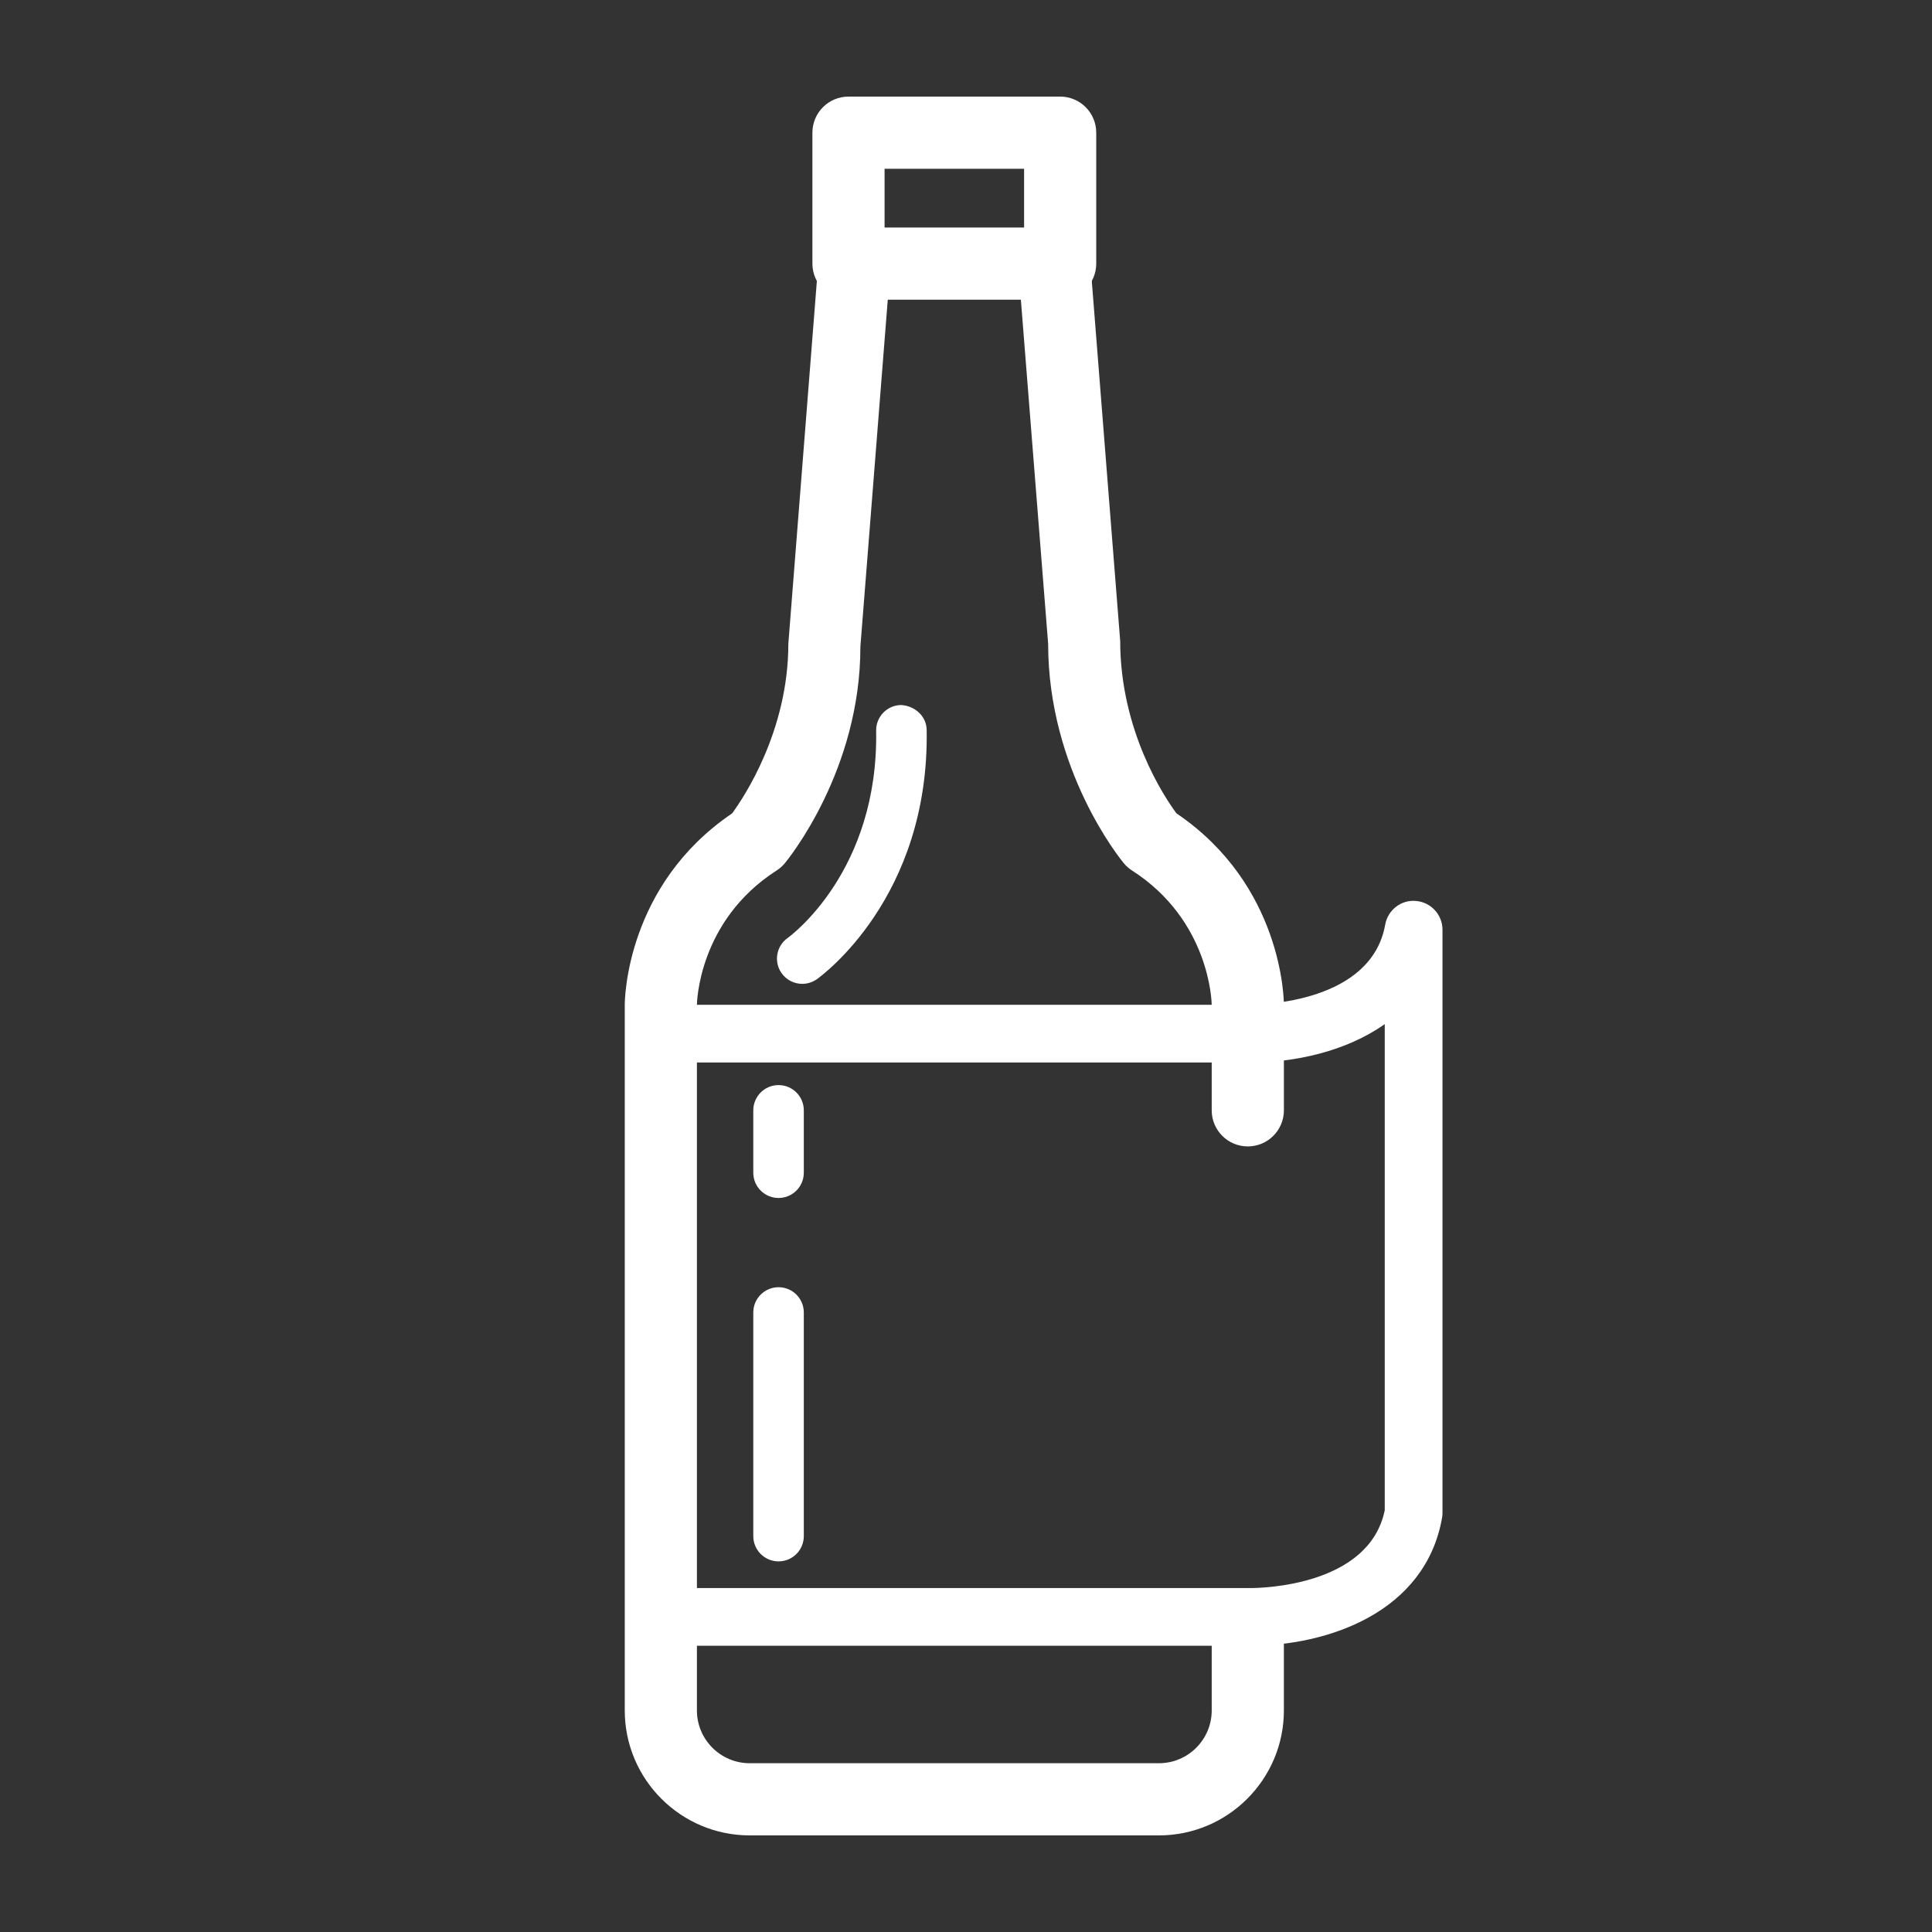 <?xml version="1.0" encoding="utf-8"?>
<!-- Generator: Adobe Illustrator 16.0.4, SVG Export Plug-In . SVG Version: 6.00 Build 0)  -->
<!DOCTYPE svg PUBLIC "-//W3C//DTD SVG 1.1//EN" "http://www.w3.org/Graphics/SVG/1.1/DTD/svg11.dtd">
<svg version="1.1" id="Warstwa_1" xmlns="http://www.w3.org/2000/svg" xmlns:xlink="http://www.w3.org/1999/xlink" x="0px" y="0px"
	 width="200px" height="200px" viewBox="0 0 200 200" enable-background="new 0 0 200 200" xml:space="preserve">
<rect x="0" y="0" width="200" height="200" fill="#333333" stroke="none"/>
<g>
	<path fill="#FFFFFF" d="M109.748,31.022H87.835c-2.063,0-3.735-1.672-3.735-3.735V13.735c0-2.063,1.672-3.735,3.735-3.735h21.913
		c2.062,0,3.734,1.672,3.734,3.735v13.552C113.482,29.351,111.811,31.022,109.748,31.022z M91.571,23.553h14.443v-6.082H91.571
		V23.553z"/>
	<path fill="#FFFFFF" d="M119.973,190H77.61c-7.132,0-12.935-5.801-12.935-12.934v-73.055c0-0.511,0.13-12.37,11.115-19.812
		c1.22-1.664,5.819-8.539,5.819-17.567l3-38.147l7.447,0.59l-2.988,37.852c0.012,12.844-7.502,22.047-7.822,22.433
		c-0.246,0.295-0.534,0.549-0.857,0.756c-8.148,5.232-8.244,13.812-8.244,13.896v73.053c0,3.013,2.452,5.463,5.464,5.463h42.362
		c3.014,0,5.465-2.45,5.465-5.463v-9.686h7.471v9.686C132.907,184.199,127.104,190,119.973,190z"/>
	<path fill="#FFFFFF" d="M129.171,118.677c-2.063,0-3.735-1.673-3.735-3.735v-10.928c-0.004-0.33-0.213-8.741-8.244-13.896
		c-0.322-0.207-0.611-0.461-0.856-0.756c-0.319-0.386-7.833-9.589-7.833-22.727l-2.977-37.558c-0.162-2.057,1.373-3.854,3.43-4.018
		c2.02-0.19,3.855,1.371,4.018,3.428l2.987,37.853c0.011,9.367,4.592,16.192,5.824,17.856c10.993,7.441,11.123,19.307,11.123,19.817
		v10.93C132.907,117.004,131.234,118.677,129.171,118.677z"/>
	<path fill="#FFFFFF" d="M83.049,101.848c-0.821,0-1.628-0.386-2.139-1.105c-0.831-1.176-0.553-2.804,0.62-3.639
		c0.421-0.304,9.412-6.986,9.169-21.461c-0.023-1.444,1.126-2.635,2.571-2.658c1.398,0.07,2.633,1.124,2.659,2.571
		c0.292,17.369-10.897,25.476-11.374,25.814C84.097,101.691,83.57,101.848,83.049,101.848z"/>
	<path fill="#FFFFFF" d="M129.389,170.372c-0.029,0-0.273-0.003-0.304-0.003H68.409c-1.65,0-2.988-1.336-2.988-2.988v-60.38
		c0-1.651,1.338-2.987,2.988-2.987h60.761c0.006,0,0.014,0,0.02,0c1.576,0,12.775-0.267,14.205-8.295
		c0.271-1.523,1.67-2.608,3.205-2.451c1.541,0.138,2.726,1.428,2.726,2.977v60.381c0,0.175-0.017,0.351-0.048,0.524
		C147.54,166.908,137.477,170.372,129.389,170.372z M71.397,164.393l57.992,0.004c1.27,0,12.344-0.23,13.959-8.055v-50.326
		c-4,2.83-9.306,3.978-13.961,3.978c-0.027,0-0.271-0.003-0.3-0.003h-57.69V164.393z"/>
	<path fill="#FFFFFF" d="M80.595,161.633c-1.444,0-2.615-1.171-2.615-2.615v-23.151c0-1.445,1.17-2.615,2.615-2.615
		c1.445,0,2.615,1.17,2.615,2.615v23.151C83.21,160.462,82.04,161.633,80.595,161.633z"/>
	<path fill="#FFFFFF" d="M80.595,124.014c-1.444,0-2.615-1.17-2.615-2.613v-6.459c0-1.443,1.17-2.614,2.615-2.614
		c1.445,0,2.615,1.171,2.615,2.614v6.459C83.21,122.844,82.04,124.014,80.595,124.014z"/>
</g>
</svg>
